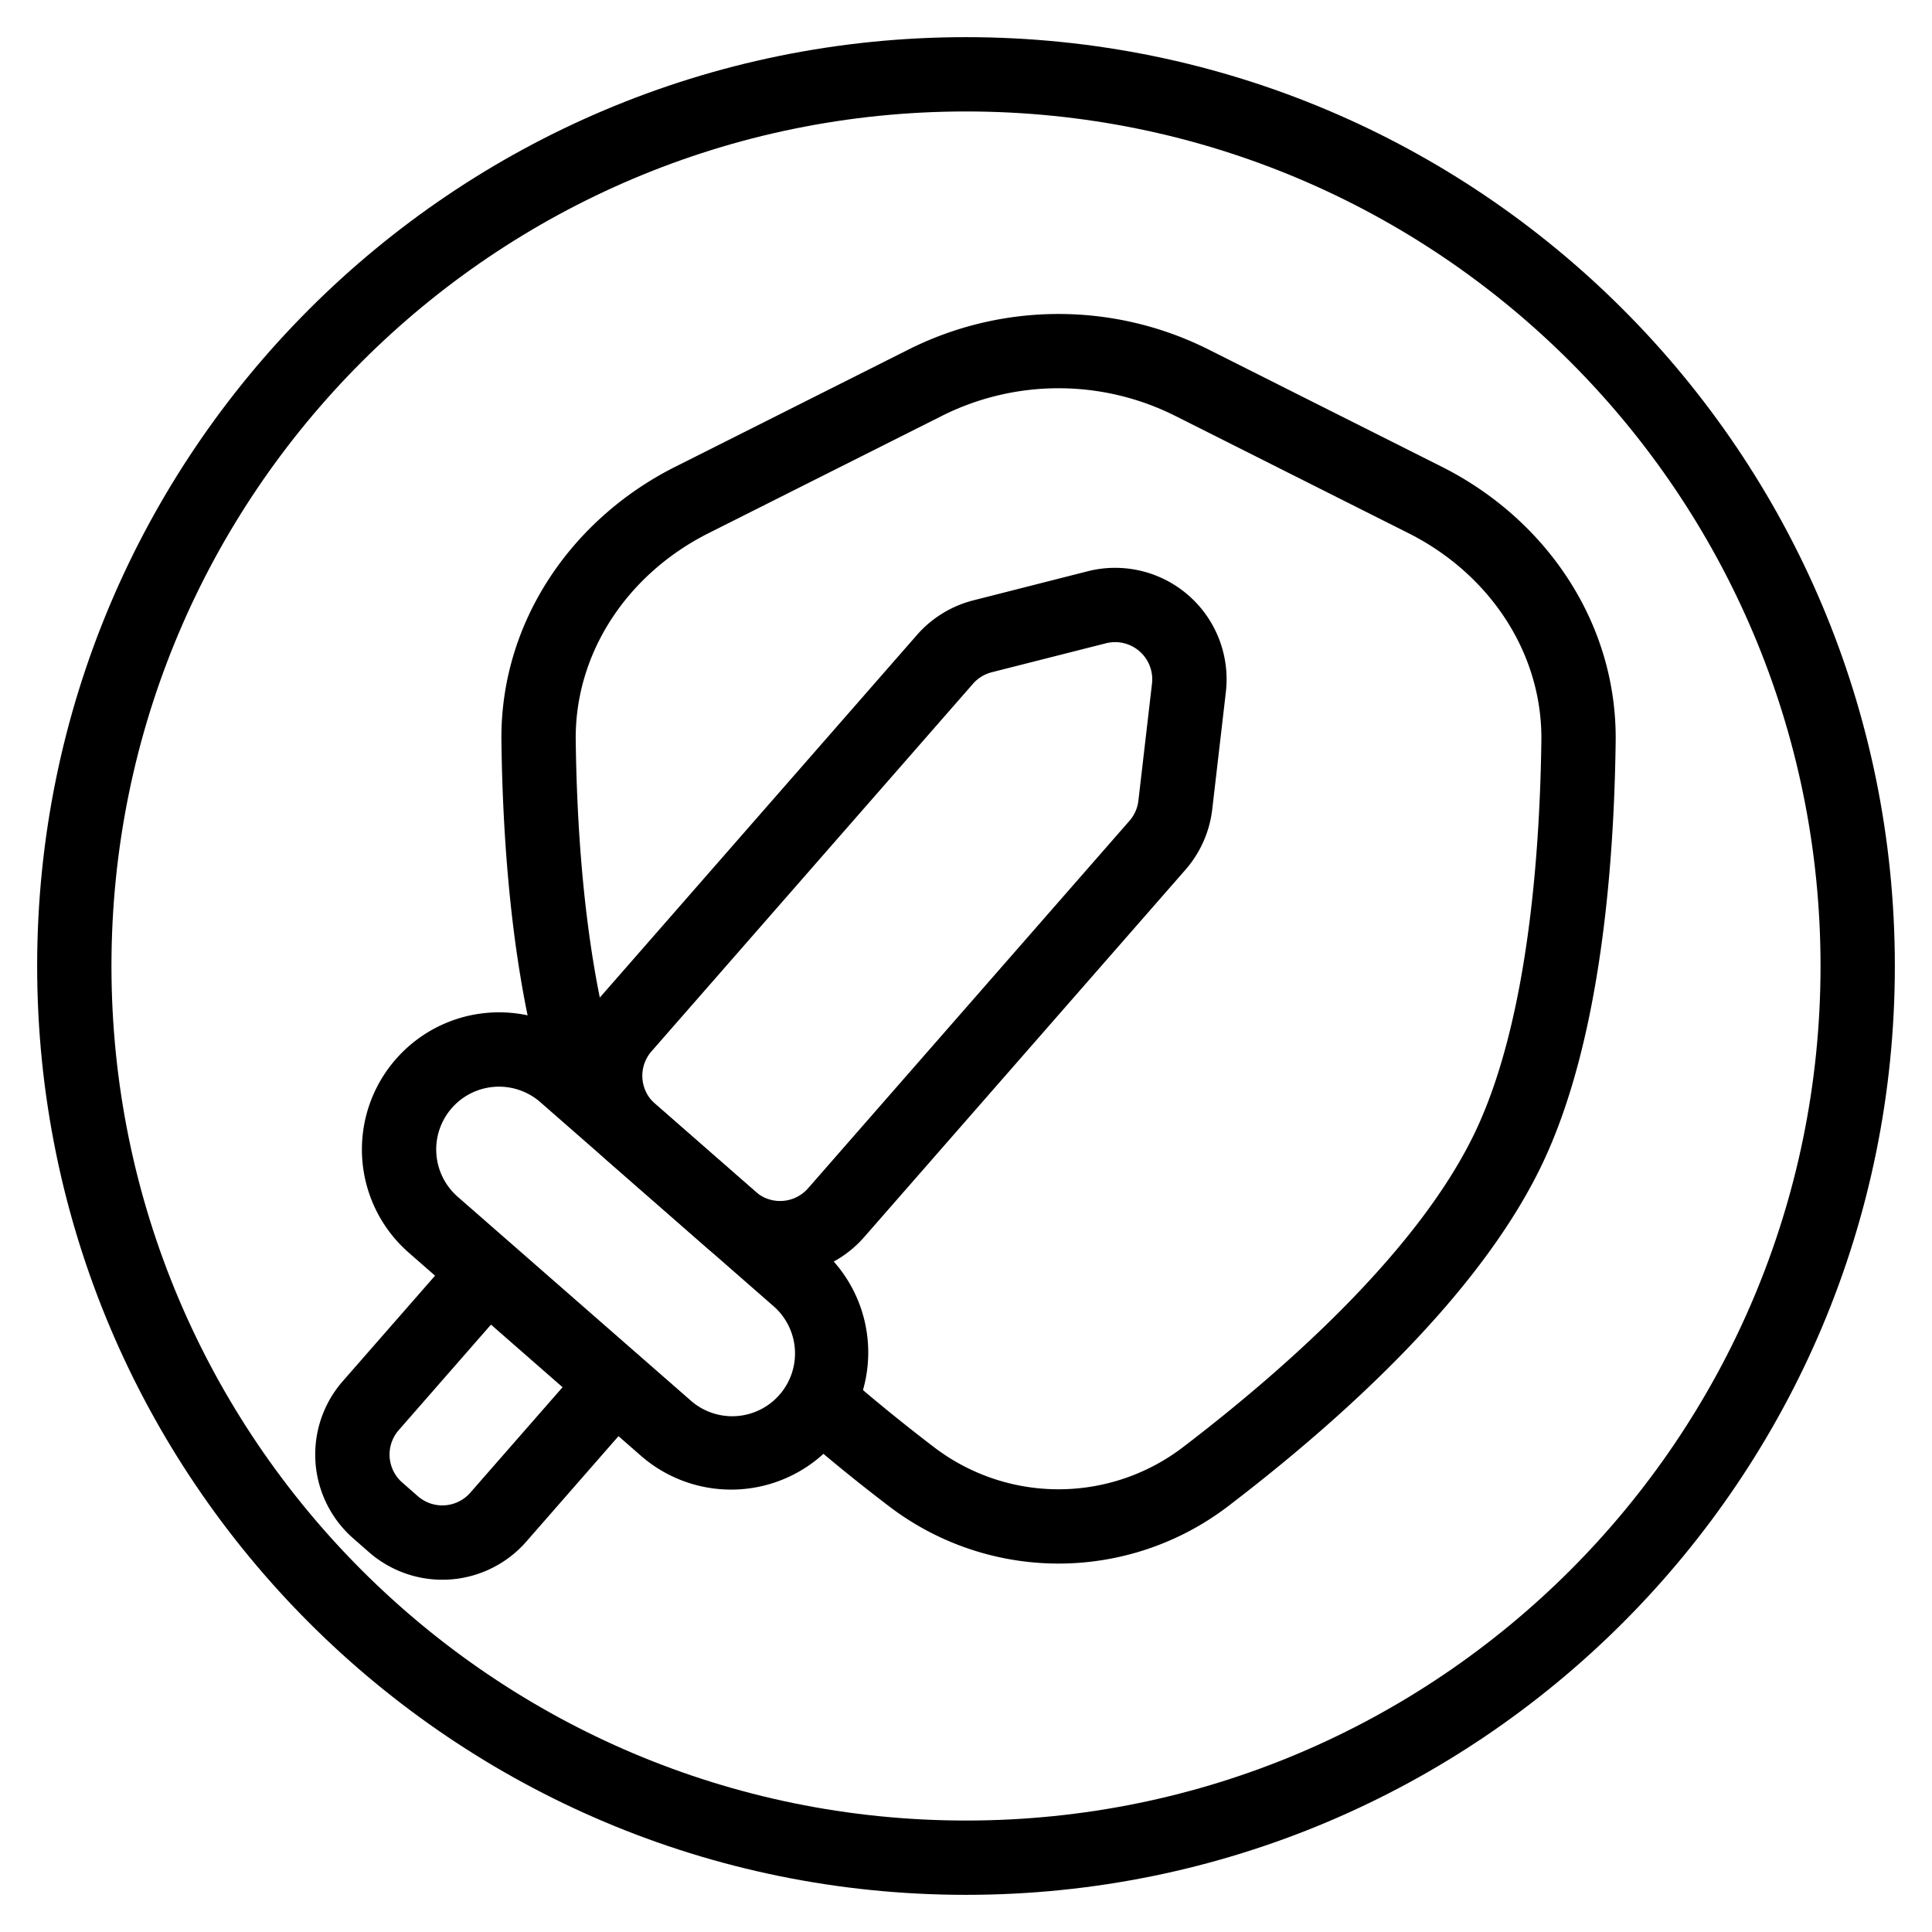 <svg xmlns="http://www.w3.org/2000/svg" width="1em" height="1em" viewBox="0 0 26 26"><g fill="currentColor" fill-rule="evenodd" clip-rule="evenodd"><path d="M15.503 9.2a.5.5 0 0 0-.62-.543l-1.537.39a.5.5 0 0 0-.253.156l-4.325 4.945a.5.5 0 0 0 .047.706l1.354 1.185a.5.5 0 0 0 .706-.048l4.325-4.945a.5.5 0 0 0 .12-.271zm-.866-1.512a1.5 1.5 0 0 1 1.86 1.626l-.183 1.576a1.5 1.5 0 0 1-.361.815l-4.325 4.945a1.5 1.5 0 0 1-2.117.141l-1.354-1.185a1.5 1.5 0 0 1-.142-2.116l4.325-4.945a1.5 1.5 0 0 1 .76-.466z"/><path d="M5.327 14.254a1.845 1.845 0 0 1 2.604-.174l3.123 2.732a1.845 1.845 0 1 1-2.43 2.778l-3.123-2.732a1.845 1.845 0 0 1-.174-2.604m1.945.579a.845.845 0 0 0-1.113 1.272l3.124 2.732a.845.845 0 1 0 1.112-1.272z"/><path d="m7.209 17.138l-1.843 2.108a.5.5 0 0 0 .047.705l.21.184a.5.5 0 0 0 .706-.047l1.843-2.107l.753.658l-1.843 2.108a1.5 1.5 0 0 1-2.117.141l-.21-.184a1.5 1.5 0 0 1-.142-2.117l1.843-2.107zm8.609-11.54a3.5 3.5 0 0 0-3.145 0L9.536 7.175c-1.094.55-1.804 1.614-1.788 2.792c.014 1.11.101 2.461.369 3.67l.115.498l-.974.226l-.117-.505c-.289-1.305-.378-2.734-.393-3.876c-.022-1.606.946-2.998 2.339-3.698l3.137-1.577a4.5 4.5 0 0 1 4.043 0l3.137 1.577c1.393.7 2.36 2.092 2.339 3.698c-.022 1.674-.203 4.019-.977 5.661c-.853 1.81-2.776 3.51-4.224 4.618a3.76 3.76 0 0 1-4.593 0a24 24 0 0 1-1.54-1.279l.672-.74c.498.453 1.007.867 1.475 1.225a2.76 2.76 0 0 0 3.378 0c1.441-1.102 3.186-2.678 3.927-4.25c.674-1.43.86-3.582.882-5.248c.015-1.178-.695-2.242-1.789-2.792z"/><path d="M13 24.5c6.351 0 11.5-5.149 11.5-11.5S19.351 1.5 13 1.5S1.5 6.649 1.5 13S6.649 24.5 13 24.5m0 1c6.904 0 12.5-5.596 12.5-12.5S19.904.5 13 .5S.5 6.096.5 13S6.096 25.5 13 25.5"/></g></svg>